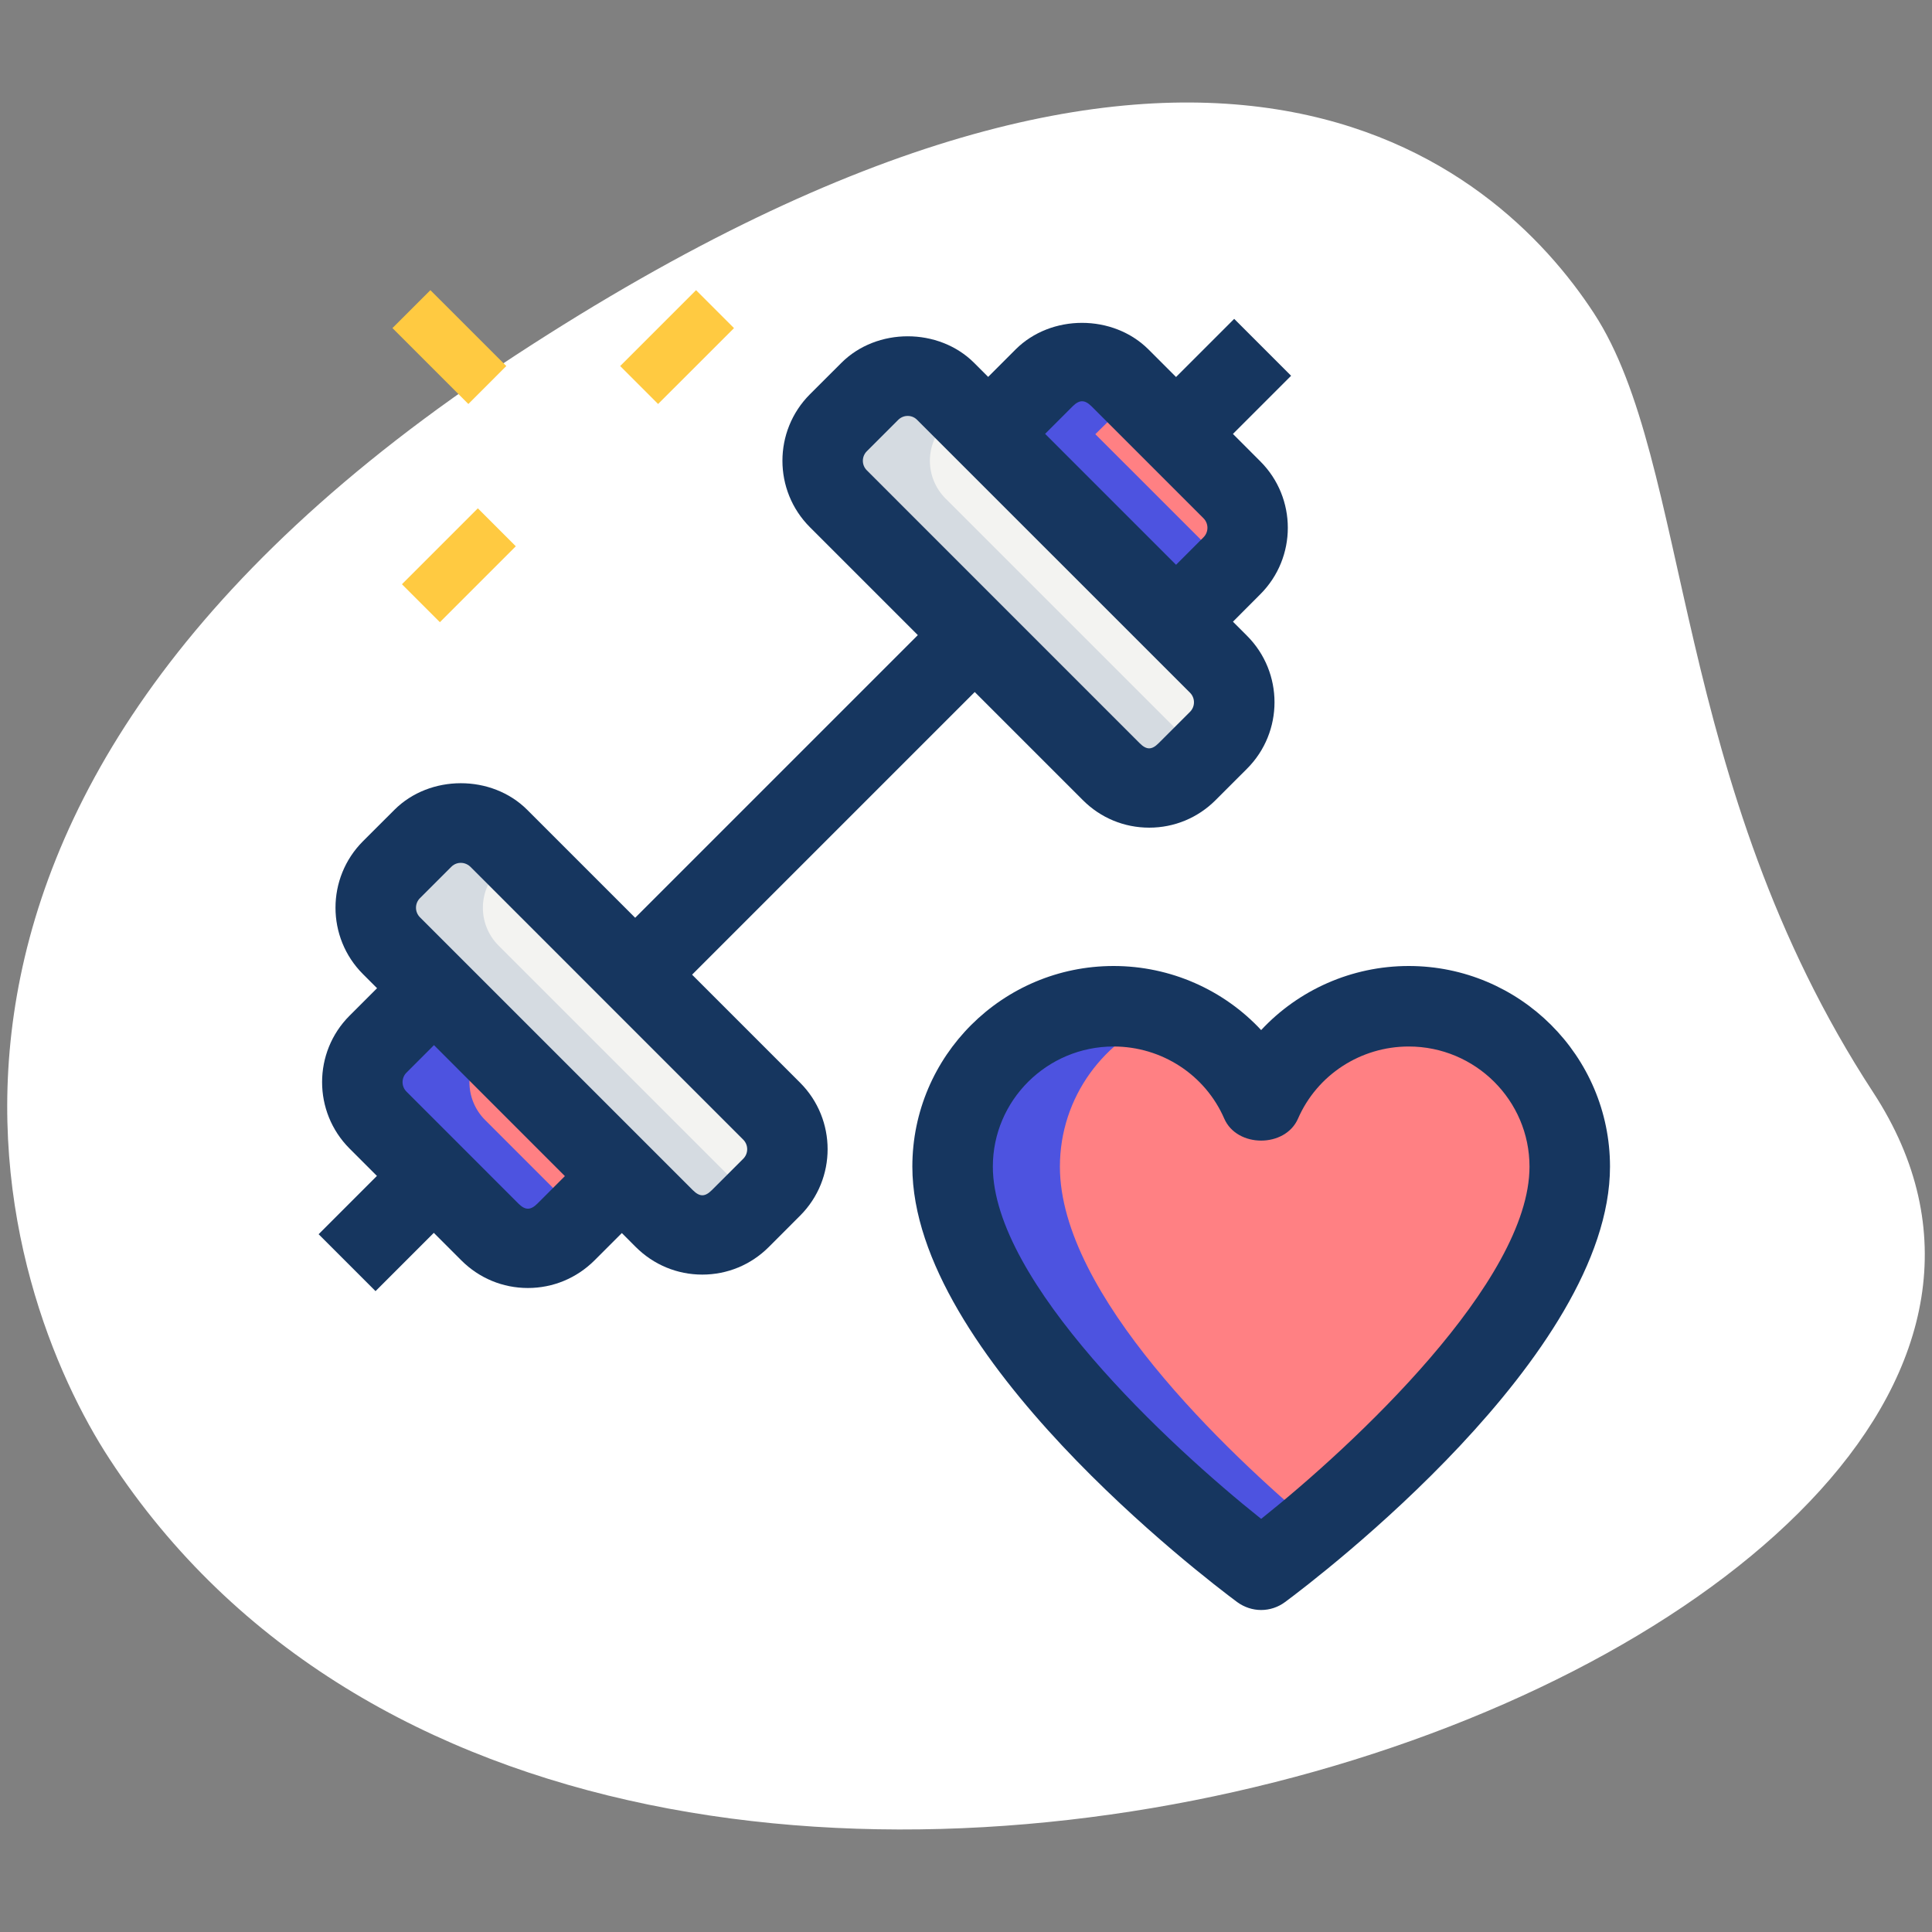 <svg xmlns="http://www.w3.org/2000/svg" width="48" height="48" fill="none" viewBox="0 0 48 48"><rect x="0" y="0" width="48" height="48" fill="#808080" stroke="none"/><path fill="#fff" d="M46.539 27.14C41.496 19.419 42.032 11.504 39.601 7.783C37.171 4.061 29.927 -2.355 12.811 8.825C-4.305 20.005 0.048 32.159 2.723 36.251C15.24 55.413 55.471 40.815 46.539 27.14Z"/><path fill="#F3F3F1" d="M9.724 23.495L16.505 30.276C17.027 30.797 17.871 30.797 18.391 30.276L19.172 29.495C19.693 28.973 19.693 28.129 19.172 27.609L12.391 20.828C11.869 20.307 11.025 20.307 10.505 20.828L9.724 21.609C9.203 22.131 9.203 22.975 9.724 23.495Z"/><path fill="#F3F3F1" d="M30.276 16.505L23.495 9.724C22.973 9.203 22.129 9.203 21.609 9.724L20.828 10.505C20.307 11.027 20.307 11.871 20.828 12.391L27.609 19.172C28.131 19.693 28.975 19.693 29.495 19.172L30.276 18.391C30.797 17.869 30.797 17.025 30.276 16.505Z"/><path fill="#FF8083" d="M9.391 25.943C8.869 26.464 8.869 27.308 9.391 27.828L12.172 30.609C12.693 31.131 13.537 31.131 14.057 30.609L15.448 29.219L10.781 24.552L9.391 25.943Z"/><path fill="#FF8083" d="M30.609 12.172L27.828 9.391C27.307 8.869 26.463 8.869 25.943 9.391L24.552 10.781L29.219 15.448L30.609 14.057C31.131 13.536 31.131 12.692 30.609 12.172Z"/><path fill="#FF8083" d="M35 25C33.36 25 31.947 25.983 31.333 27.391C30.72 25.983 29.307 25 27.667 25C25.46 25 23.667 26.787 23.667 28.984C23.667 33.3 31.333 39 31.333 39C31.333 39 39 33.3 39 28.984C39 26.787 37.207 25 35 25Z"/><path fill="#D5DBE1" d="M18.787 29.893L18.387 30.28C17.867 30.8 17.027 30.8 16.507 30.28L9.72 23.493C9.2 22.973 9.2 22.133 9.72 21.613L10.507 20.827C11.027 20.307 11.867 20.307 12.387 20.827L12.787 21.227L12.387 21.613C11.867 22.133 11.867 22.973 12.387 23.493L18.787 29.893Z"/><path fill="#D5DBE1" d="M29.893 18.787L29.493 19.173C28.973 19.693 28.133 19.693 27.613 19.173L20.827 12.387C20.307 11.867 20.307 11.027 20.827 10.507L21.613 9.72C22.133 9.2 22.973 9.2 23.493 9.72L23.893 10.12L23.493 10.507C22.973 11.027 22.973 11.867 23.493 12.387L29.893 18.787Z"/><path fill="#4D53E0" d="M32.667 37.92C31.867 38.6 31.333 39 31.333 39C31.333 39 23.667 33.307 23.667 28.987C23.667 26.787 25.467 25 27.667 25C28.133 25 28.573 25.08 28.987 25.227C27.44 25.787 26.333 27.253 26.333 28.987C26.333 32.16 30.48 36.08 32.667 37.92Z"/><path fill="#4D53E0" d="M14.453 30.227L14.053 30.613C13.533 31.133 12.693 31.133 12.173 30.613L9.387 27.827C8.867 27.307 8.867 26.467 9.387 25.947L10.787 24.547L12.12 25.88L12.053 25.947C11.533 26.467 11.533 27.307 12.053 27.827L14.453 30.227Z"/><path fill="#4D53E0" d="M30.547 14.12L29.213 15.453L24.547 10.787L25.947 9.387C26.467 8.867 27.307 8.867 27.827 9.387L28.227 9.787L27.213 10.787L30.547 14.12Z"/><path fill="#16365F" d="M31.333 40C31.124 40 30.915 39.933 30.737 39.803C29.911 39.189 22.667 33.668 22.667 28.984C22.667 26.236 24.909 24 27.667 24C29.084 24 30.405 24.595 31.333 25.592C32.261 24.595 33.583 24 35 24C37.757 24 40 26.236 40 28.984C40 33.668 32.756 39.188 31.929 39.801C31.752 39.933 31.543 40 31.333 40ZM27.667 26C26.012 26 24.667 27.339 24.667 28.984C24.667 31.84 29.035 35.905 31.333 37.736C33.632 35.904 38 31.833 38 28.984C38 27.339 36.655 26 35 26C33.804 26 32.724 26.703 32.249 27.791C31.932 28.52 30.733 28.52 30.416 27.791C29.943 26.703 28.863 26 27.667 26Z"/><path fill="#16365F" d="M27.916 10.669L30.663 7.922L32.077 9.336L29.33 12.083L27.916 10.669Z"/><path fill="#16365F" d="M15.289 23.293L23.288 15.294L24.702 16.708L16.703 24.707L15.289 23.293Z"/><path fill="#16365F" d="M7.916 30.664L10.663 27.916L12.077 29.331L9.33 32.078L7.916 30.664Z"/><path fill="#16365F" d="M17.448 31.667C16.824 31.667 16.239 31.423 15.797 30.983L9.017 24.201C8.108 23.291 8.108 21.812 9.017 20.901L9.799 20.12C10.679 19.24 12.216 19.237 13.099 20.12L19.88 26.901C20.789 27.812 20.789 29.291 19.88 30.201L19.099 30.983C18.657 31.424 18.071 31.667 17.448 31.667ZM11.448 21.437C11.396 21.437 11.297 21.451 11.213 21.535L10.432 22.316C10.303 22.447 10.303 22.657 10.432 22.788L17.213 29.569C17.384 29.739 17.515 29.739 17.685 29.569L18.467 28.788C18.596 28.657 18.596 28.447 18.467 28.316L11.687 21.535C11.599 21.451 11.5 21.437 11.448 21.437Z"/><path fill="#16365F" d="M13.115 32C12.491 32 11.905 31.756 11.464 31.316L8.684 28.535C7.775 27.624 7.775 26.145 8.684 25.235L10.075 23.844L11.489 25.259L10.099 26.649C9.969 26.78 9.969 26.991 10.099 27.121L12.88 29.903C13.051 30.072 13.181 30.072 13.352 29.903L14.743 28.512L16.157 29.927L14.767 31.317C14.324 31.757 13.737 32 13.115 32Z"/><path fill="#16365F" d="M28.552 20.563C27.929 20.563 27.343 20.32 26.903 19.879L20.121 13.097C19.212 12.187 19.212 10.708 20.121 9.797L20.903 9.016C21.785 8.133 23.323 8.137 24.203 9.016L30.983 15.797C31.892 16.708 31.892 18.187 30.983 19.097L30.201 19.879C29.761 20.319 29.176 20.563 28.552 20.563ZM22.552 10.333C22.5 10.333 22.401 10.347 22.316 10.431L21.535 11.212C21.405 11.343 21.405 11.553 21.535 11.684L28.315 18.465C28.485 18.635 28.616 18.635 28.785 18.465L29.567 17.684C29.696 17.553 29.696 17.343 29.567 17.212L22.785 10.431C22.703 10.347 22.604 10.333 22.552 10.333Z"/><path fill="#16365F" d="M29.925 16.155L28.511 14.74L29.901 13.349C30.031 13.219 30.031 13.008 29.901 12.877L27.12 10.096C26.949 9.927 26.819 9.927 26.648 10.096L25.257 11.487L23.843 10.072L25.233 8.681C26.116 7.8 27.652 7.803 28.533 8.681L31.313 11.463C32.223 12.373 32.223 13.852 31.313 14.763L29.925 16.155Z"/><path fill="#FFCA41" d="M9.986 14.515L11.872 12.629L12.815 13.572L10.929 15.458L9.986 14.515Z"/><path fill="#FFCA41" d="M15.408 9.094L17.293 7.209L18.236 8.152L16.35 10.037L15.408 9.094Z"/><path fill="#FFCA41" d="M9.75 8.151L10.693 7.209L12.579 9.094L11.636 10.037L9.75 8.151Z"/></svg>